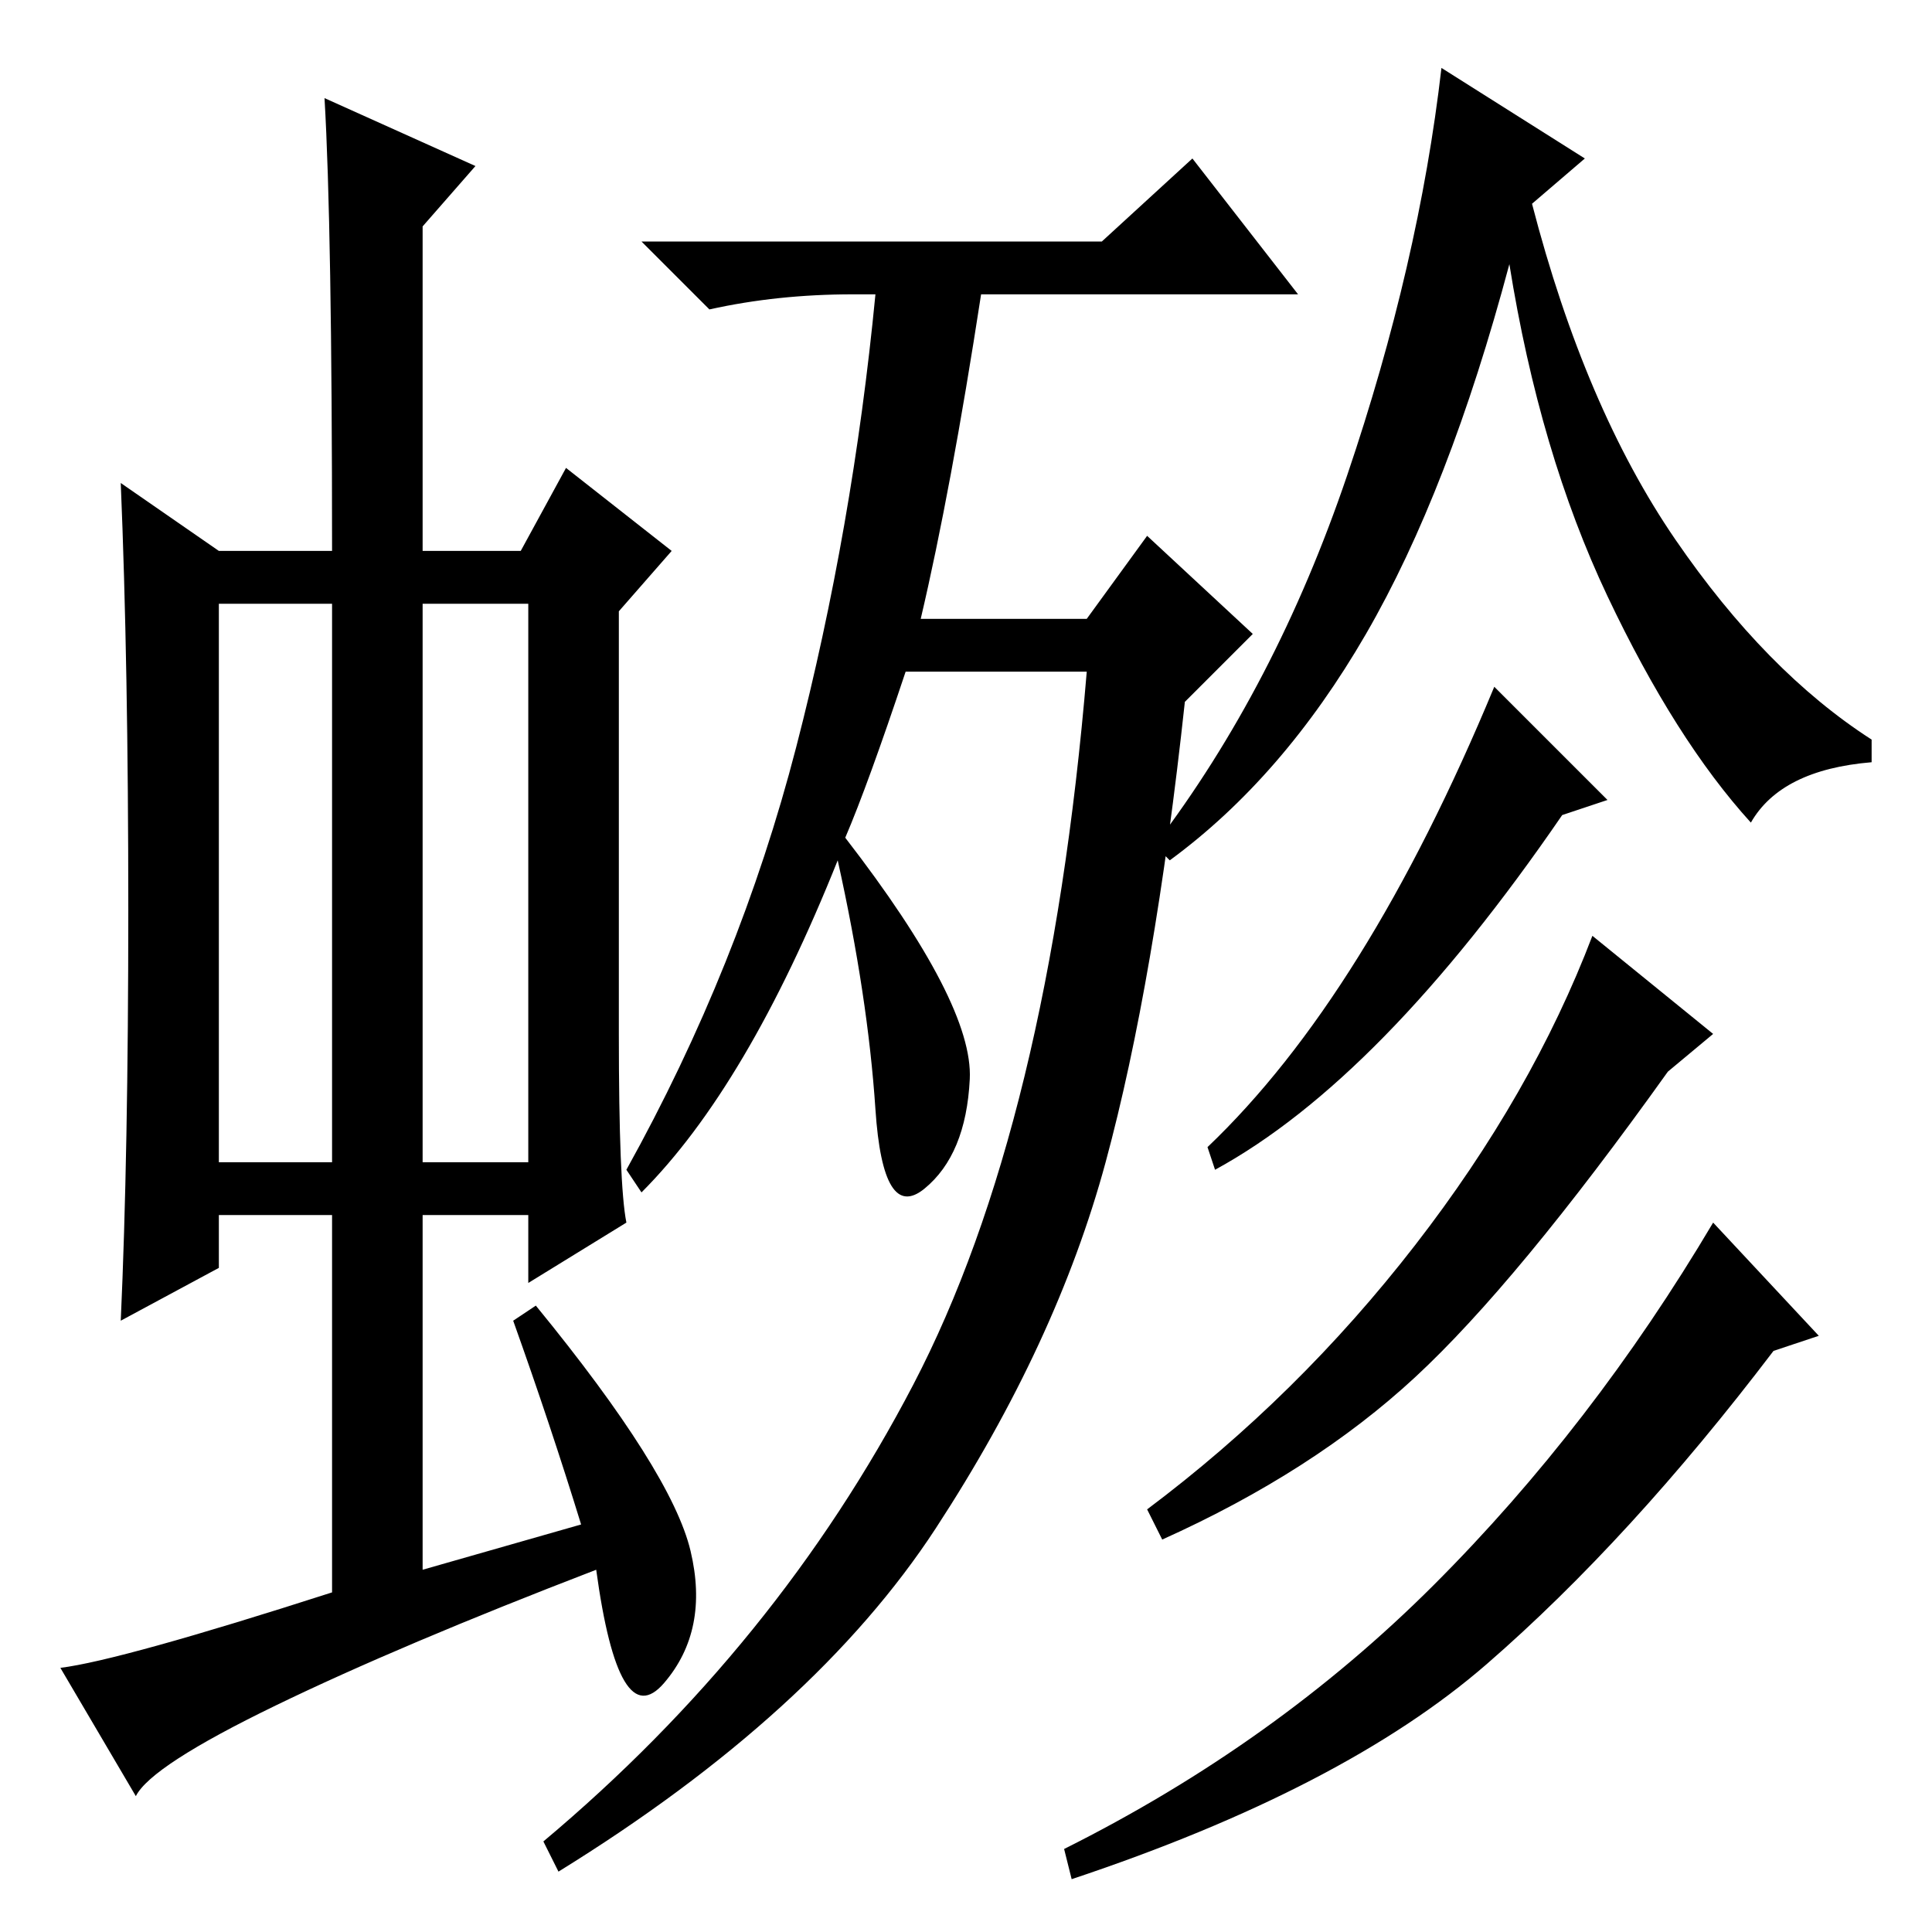 <?xml version="1.0" standalone="no"?>
<!DOCTYPE svg PUBLIC "-//W3C//DTD SVG 1.1//EN" "http://www.w3.org/Graphics/SVG/1.1/DTD/svg11.dtd" >
<svg xmlns="http://www.w3.org/2000/svg" xmlns:xlink="http://www.w3.org/1999/xlink" version="1.1" viewBox="0 -36 256 256">
  <g transform="matrix(1 0 0 -1 0 220)">
   <path fill="currentColor"
d="M29 102h15v74h-15v-74zM56 102h14v74h-14v-74zM44 45v50h-15v-7l-13 -7q1 22 1 54.5t-1 56.5l13 -9h15q0 43 -1 60l20 -9l-7 -8v-43h13l6 11l14 -11l-7 -8v-56q0 -20 1 -25l-13 -8v9h-14v-47l21 6q-4 13 -9 27l3 2q18 -22 20.5 -32.5t-3.5 -17.5t-9 15q-26 -10 -42.5 -18
t-18.5 -12l-10 17q8 1 36 10zM146 224l12 11l14 -18h-42q-4 -26 -8 -43h22l8 11l14 -13l-9 -9q-4 -37 -10.5 -61t-22.5 -48.5t-50 -45.5l-2 4q31 26 49 60.5t23 94.5h-24q-5 -15 -8 -22q17 -22 16.5 -32t-6 -14.5t-6.5 10.5t-5 33q-12 -30 -26 -44l-2 3q15 27 22.5 56
t10.5 60h-3q-10 0 -19 -2l-9 9h61zM210 235l-7 -6q7 -27 19 -44.5t26 -26.5v-3q-12 -1 -16 -8q-10 11 -19 30t-13 44q-8 -30 -19 -49t-26 -30l-2 2q16 21 25.5 49t12.5 54zM161 101l-1 3q21 20 38 61l15 -15l-6 -2q-24 -35 -46 -47zM227 119l-6 -5q-20 -28 -33.5 -40.5
t-33.5 -21.5l-2 4q20 15 35.5 35t23.5 41zM241 79l-6 -2q-19 -25 -38 -41.5t-55 -28.5l-1 4q28 14 49 35t37 48z" />
  </g>

</svg>
